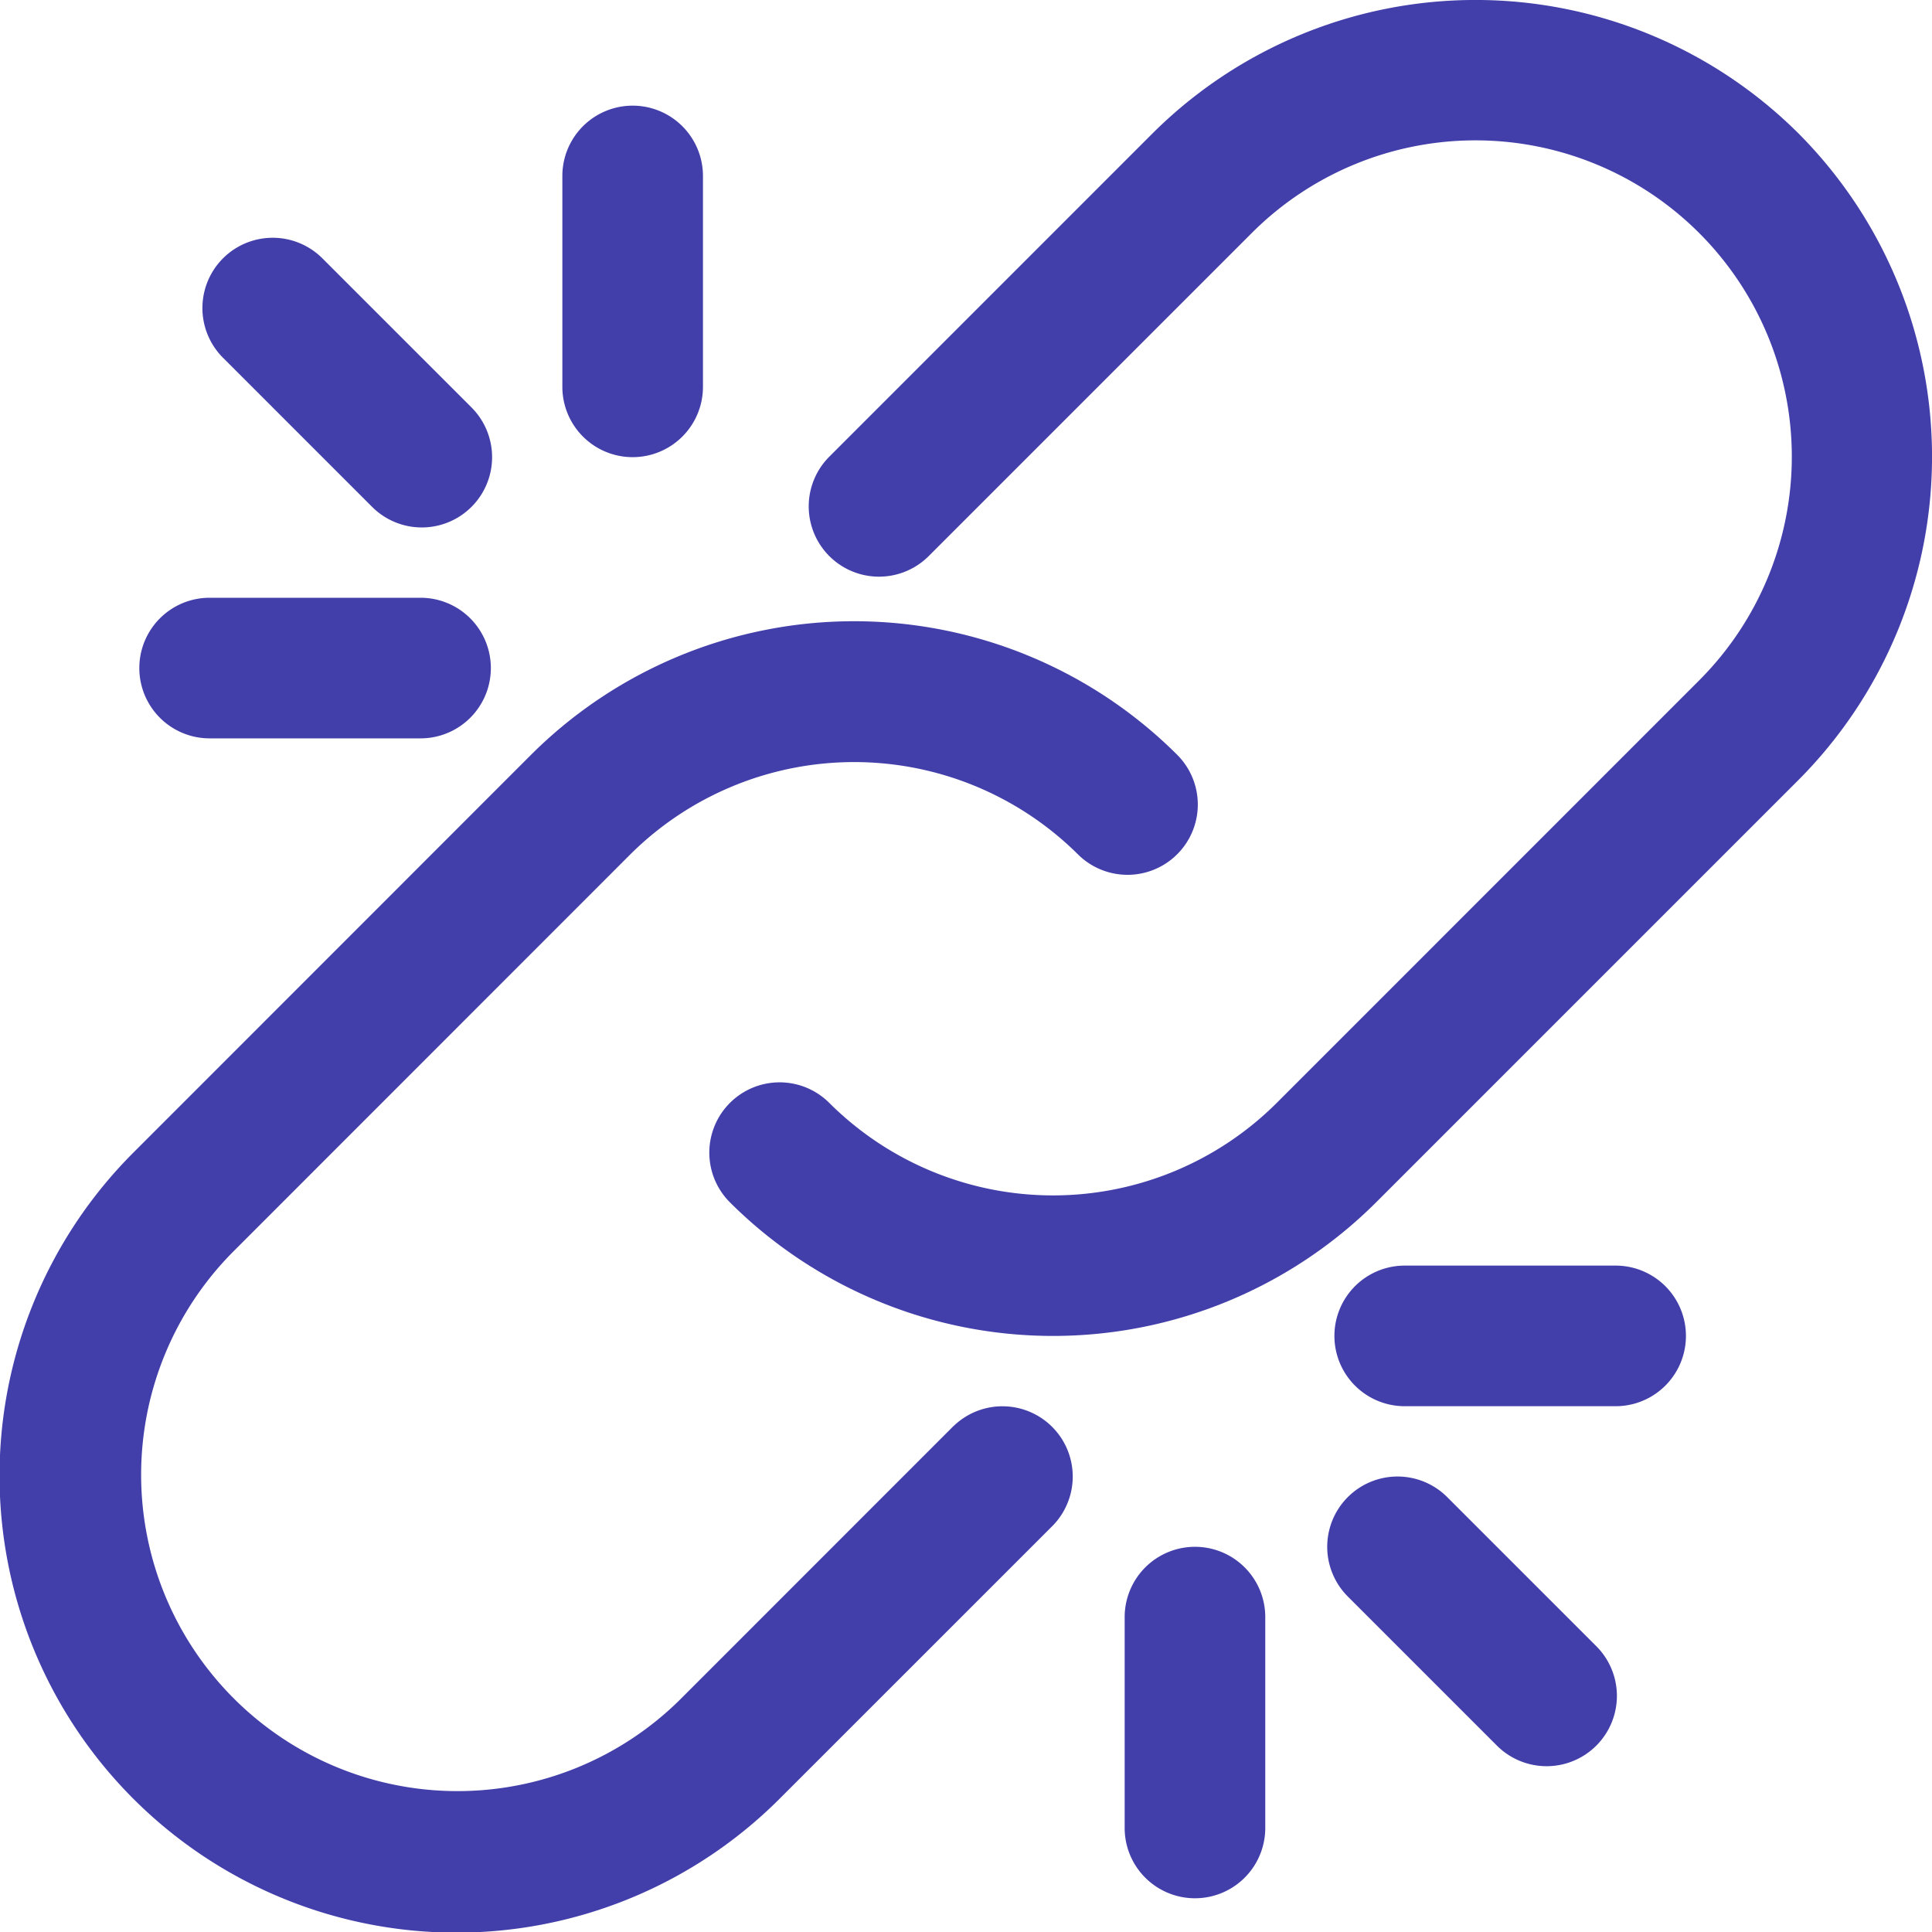 <svg xmlns="http://www.w3.org/2000/svg" width="40" height="40.004" viewBox="0 0 40 40.004">
    <defs>
        <style>
            .cls-1{fill:#423eaa}
        </style>
    </defs>
    <g id="broken-link" transform="translate(-.003 -.001)">
        <path id="Path_5889" d="M42.735 2.766a9.473 9.473 0 0 0-13.379 0l-6.689 6.69a1.455 1.455 0 1 0 2.058 2.058l6.689-6.689a6.549 6.549 0 0 1 9.262 9.263l-8.746 8.748a6.559 6.559 0 0 1-9.263 0 1.455 1.455 0 0 0-2.058 2.058 9.472 9.472 0 0 0 13.379 0l8.748-8.748a9.483 9.483 0 0 0 0-13.379z" class="cls-1" data-name="Path 5889" transform="translate(-5.494)"/>
        <path id="Path_5890" d="M19.746 34.337L14.085 40a6.55 6.55 0 0 1-9.263-9.263l8.234-8.237a6.574 6.574 0 0 1 9.262 0 1.455 1.455 0 1 0 2.058-2.058 9.472 9.472 0 0 0-13.379 0l-8.233 8.236a9.46 9.46 0 0 0 13.379 13.378L21.8 36.4a1.455 1.455 0 0 0-2.057-2.058z" class="cls-1" data-name="Path 5890" transform="translate(0 -4.813)"/>
        <path id="Path_5891" d="M33.458 44.007A1.456 1.456 0 0 0 32 45.462v4.366a1.455 1.455 0 1 0 2.911 0v-4.366a1.455 1.455 0 0 0-1.453-1.455z" class="cls-1" data-name="Path 5891" transform="translate(-8.712 -11.981)"/>
        <path id="Path_5892" d="M40.246 42.434a1.455 1.455 0 0 0-2.058 2.058l3.087 3.087a1.455 1.455 0 0 0 2.058-2.058z" class="cls-1" data-name="Path 5892" transform="translate(-10.28 -11.437)"/>
        <path id="Path_5893" d="M43.79 36.007h-4.367a1.455 1.455 0 1 0 0 2.911h4.367a1.455 1.455 0 1 0 0-2.911z" class="cls-1" data-name="Path 5893" transform="translate(-10.337 -9.803)"/>
        <path id="Path_5894" d="M17.458 10.284a1.456 1.456 0 0 0 1.455-1.455V4.462a1.455 1.455 0 0 0-2.911 0v4.367a1.456 1.456 0 0 0 1.456 1.455z" class="cls-1" data-name="Path 5894" transform="translate(-4.356 -.818)"/>
        <path id="Path_5895" d="M9.275 12.336a1.455 1.455 0 1 0 2.058-2.058L8.246 7.191a1.455 1.455 0 0 0-2.058 2.058z" class="cls-1" data-name="Path 5895" transform="translate(-1.568 -1.841)"/>
        <path id="Path_5896" d="M5.423 19.918H9.79a1.455 1.455 0 0 0 0-2.911H5.423a1.455 1.455 0 0 0 0 2.911z" class="cls-1" data-name="Path 5896" transform="translate(-1.08 -4.63)"/>
    </g>
</svg>
